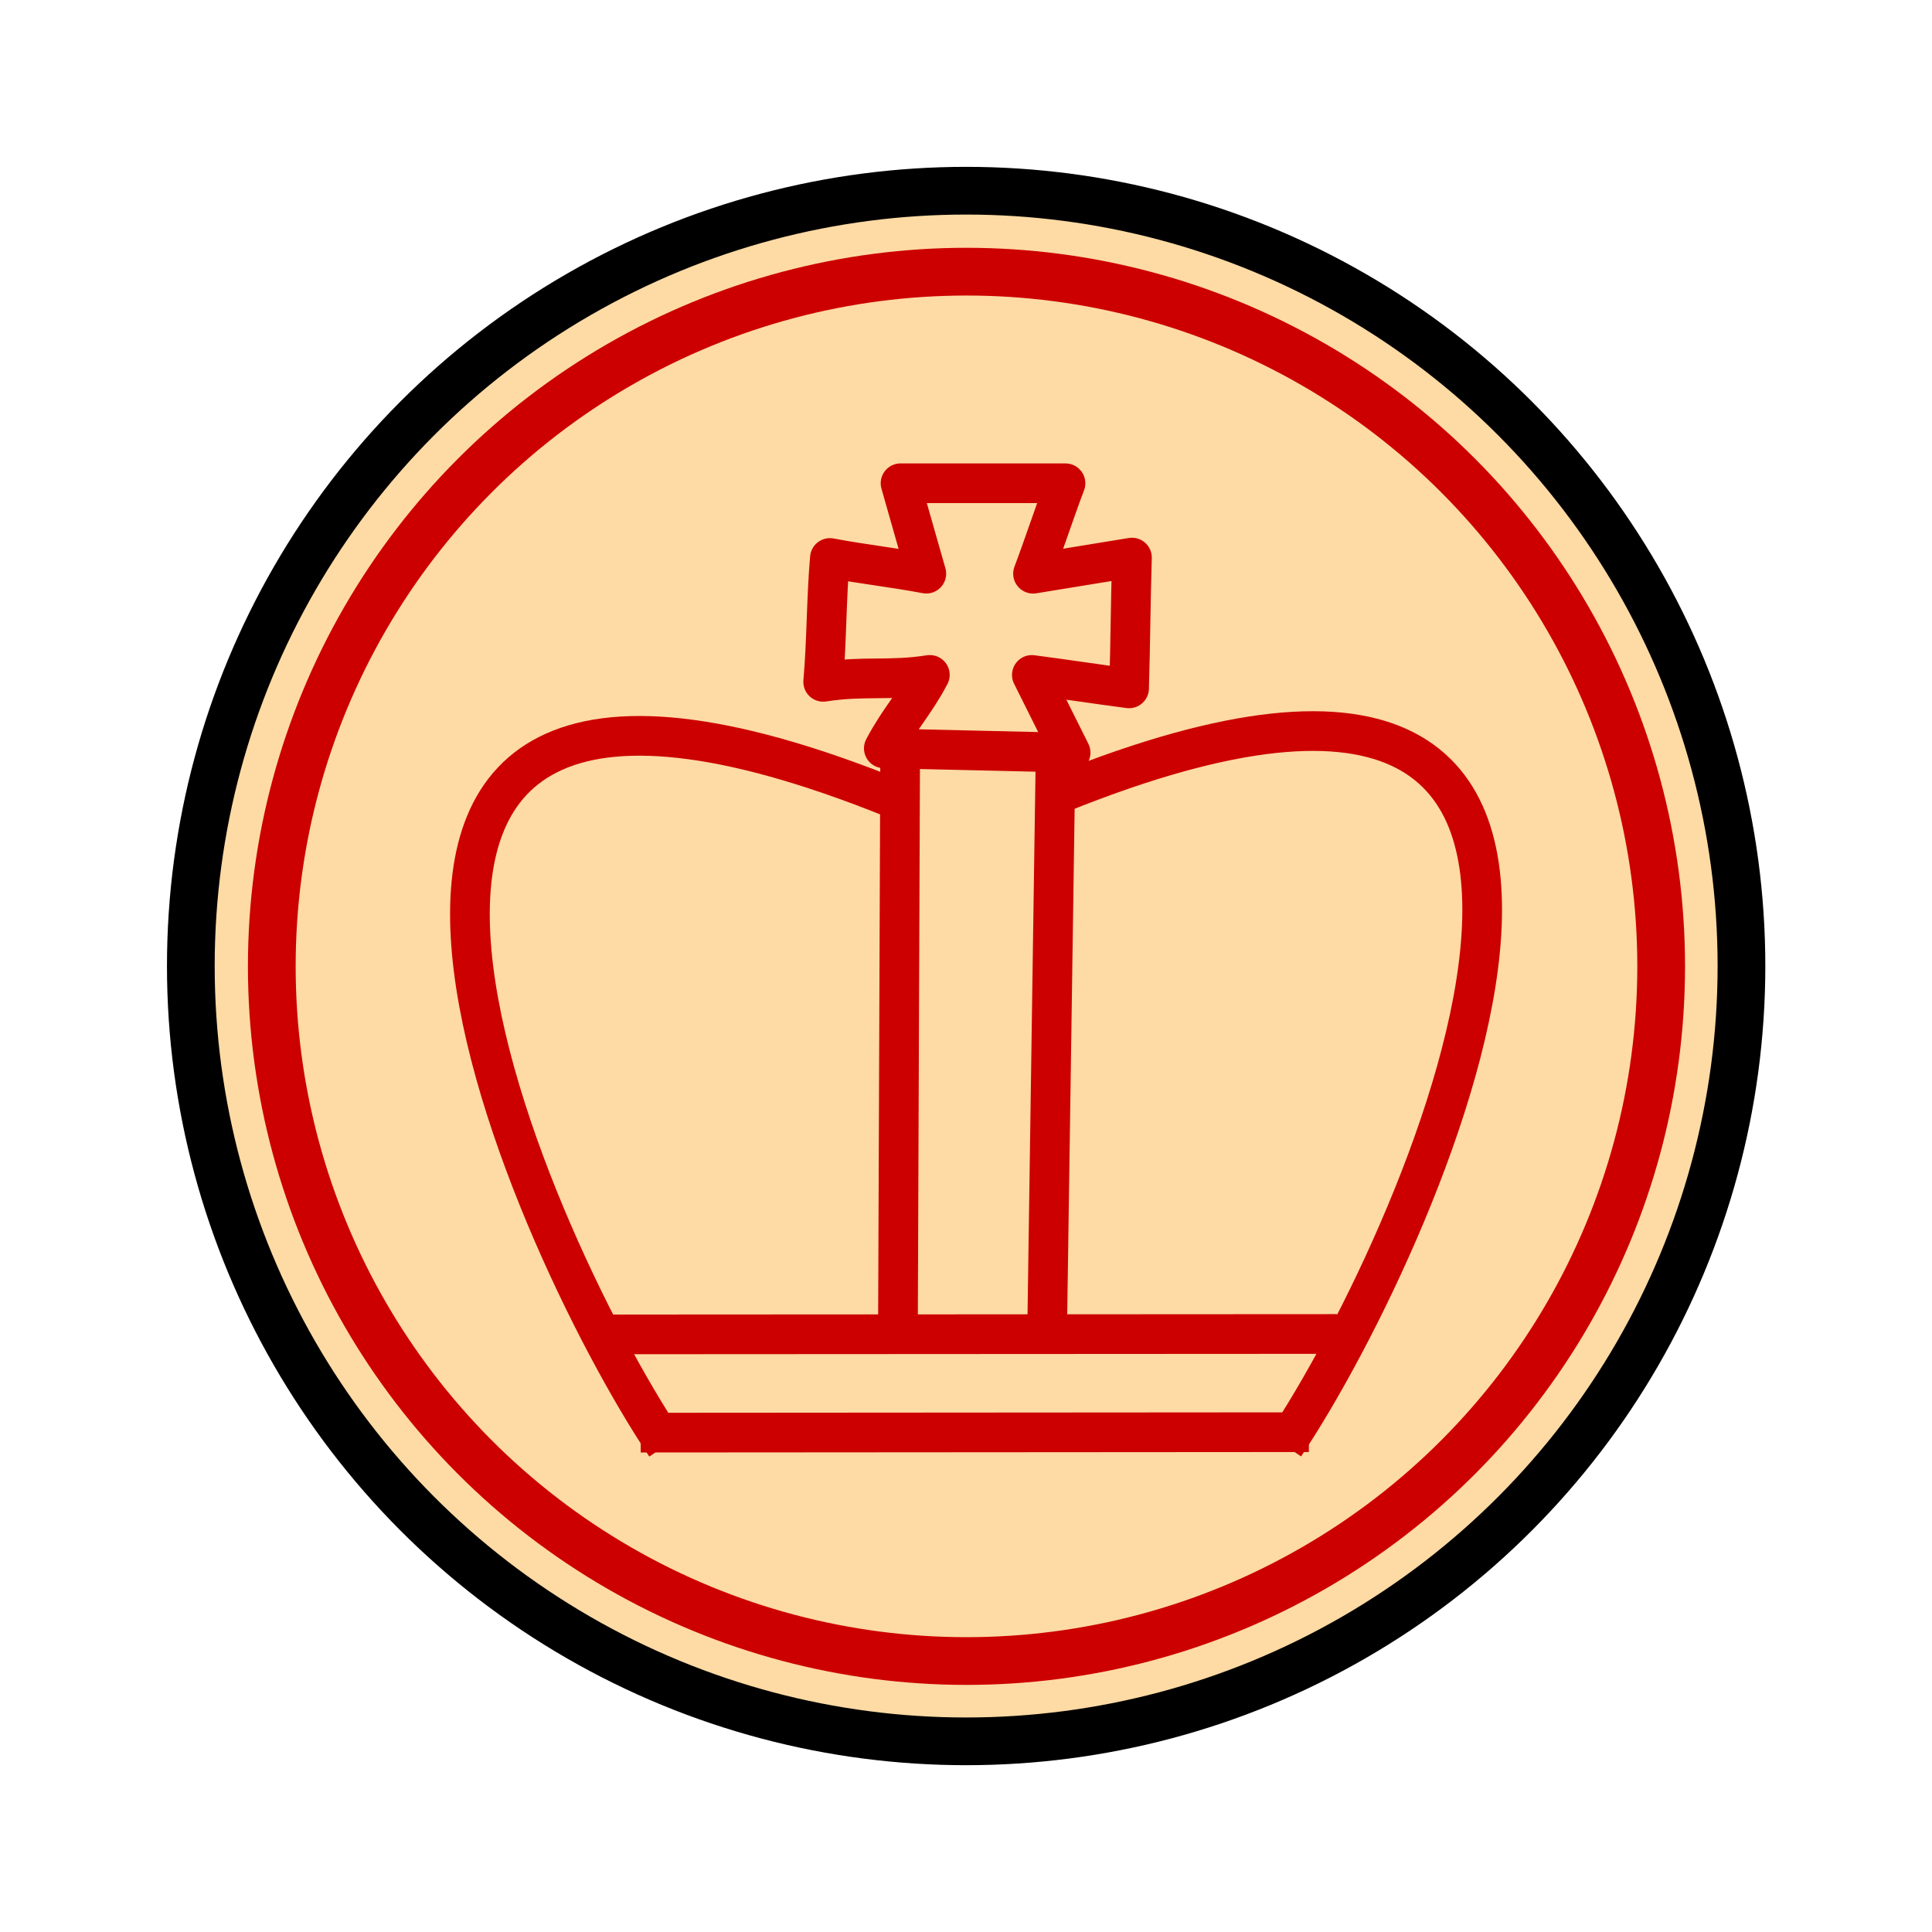 <?xml version="1.0" encoding="UTF-8" standalone="no"?>
<svg
   xmlns:dc="http://purl.org/dc/elements/1.1/"
   xmlns:cc="http://creativecommons.org/ns#"
   xmlns:rdf="http://www.w3.org/1999/02/22-rdf-syntax-ns#"
   xmlns:svg="http://www.w3.org/2000/svg"
   xmlns="http://www.w3.org/2000/svg"
   xmlns:sodipodi="http://sodipodi.sourceforge.net/DTD/sodipodi-0.dtd"
   xmlns:inkscape="http://www.inkscape.org/namespaces/inkscape"
   width="92"
   height="92"
   id="svg2"
   version="1.1"
   inkscape:version="0.92.4 5da689c313, 2019-01-14"
   sodipodi:docname="red_king.svg">
  <defs
     id="defs10">
    <filter
       height="1.5"
       width="1.5"
       y="0"
       x="0"
       id="f1"
       color-interpolation-filters="sRGB">
      <feOffset
         id="feOffset3039"
         dy="0"
         dx="1"
         in="SourceAlpha"
         result="offOut" />
      <feGaussianBlur
         id="feGaussianBlur3041"
         stdDeviation="1"
         in="offOut"
         result="blurOut" />
      <!--
      <feBlend in="SourceGraphic" in2="blurOut" mode="normal" />
-->
    </filter>
    <linearGradient
       y2="1"
       x2="0"
       y1="0"
       x1="0"
       id="grad1">
      <stop
         id="stop3034"
         style="stop-color:rgb(255,255,255);stop-opacity:0.6"
         offset="20%" />
      <stop
         id="stop3036"
         style="stop-color:rgb(220,0,0);stop-opacity:0.5"
         offset="50%" />
    </linearGradient>
    <linearGradient
       y2="1"
       x2="0"
       y1="0"
       x1="0"
       id="grad0">
      <stop
         id="stop3029"
         style="stop-color:rgb(0,0,0);stop-opacity:0.3"
         offset="20%" />
      <stop
         id="stop3031"
         style="stop-color:rgb(0,0,0);stop-opacity:0.6"
         offset="100%" />
    </linearGradient>
    <inkscape:path-effect
       effect="mirror_symmetry"
       start_point="274.213,350.551"
       end_point="273.503,477.302"
       center_point="273.858,413.926"
       id="path-effect4557-0-4"
       is_visible="true"
       mode="free"
       discard_orig_path="false"
       fuse_paths="true"
       oposite_fuse="false" />
    <filter
       style="color-interpolation-filters:sRGB;"
       inkscape:label="Drop Shadow"
       id="filter22209">
      <feFlood
         flood-opacity="1"
         flood-color="rgb(91,93,90)"
         result="flood"
         id="feFlood22199" />
      <feComposite
         in="flood"
         in2="SourceGraphic"
         operator="in"
         result="composite1"
         id="feComposite22201" />
      <feGaussianBlur
         in="composite1"
         stdDeviation="0"
         result="blur"
         id="feGaussianBlur22203" />
      <feOffset
         dx="0"
         dy="4"
         result="offset"
         id="feOffset22205" />
      <feComposite
         in="SourceGraphic"
         in2="offset"
         operator="over"
         result="composite2"
         id="feComposite22207" />
    </filter>
    <filter
       color-interpolation-filters="sRGB"
       id="f1-4"
       x="0"
       y="0"
       width="1.5"
       height="1.5">
      <feOffset
         result="offOut"
         in="SourceAlpha"
         dx="1"
         dy="0"
         id="feOffset3039-8" />
      <feGaussianBlur
         result="blurOut"
         in="offOut"
         stdDeviation="1"
         id="feGaussianBlur3041-7" />
      <!--
      <feBlend in="SourceGraphic" in2="blurOut" mode="normal" />
-->
    </filter>
    <inkscape:path-effect
       oposite_fuse="false"
       fuse_paths="true"
       discard_orig_path="false"
       mode="free"
       is_visible="true"
       id="path-effect4557-0-4-4"
       center_point="273.858,413.926"
       end_point="273.503,477.302"
       start_point="274.213,350.551"
       effect="mirror_symmetry" />
    <filter
       id="filter22209-7"
       inkscape:label="Drop Shadow"
       style="color-interpolation-filters:sRGB;">
      <feFlood
         id="feFlood22199-9"
         result="flood"
         flood-color="rgb(91,93,90)"
         flood-opacity="1" />
      <feComposite
         id="feComposite22201-3"
         result="composite1"
         operator="in"
         in2="SourceGraphic"
         in="flood" />
      <feGaussianBlur
         id="feGaussianBlur22203-9"
         result="blur"
         stdDeviation="0"
         in="composite1" />
      <feOffset
         id="feOffset22205-2"
         result="offset"
         dy="4"
         dx="0" />
      <feComposite
         id="feComposite22207-8"
         result="composite2"
         operator="over"
         in2="offset"
         in="SourceGraphic" />
    </filter>
  </defs>
  <sodipodi:namedview
     pagecolor="#ffffff"
     bordercolor="#666666"
     borderopacity="1"
     objecttolerance="10"
     gridtolerance="10"
     guidetolerance="10"
     inkscape:pageopacity="0"
     inkscape:pageshadow="2"
     inkscape:window-width="1362"
     inkscape:window-height="720"
     id="namedview8"
     showgrid="false"
     inkscape:zoom="4"
     inkscape:cx="80.748419"
     inkscape:cy="34.010117"
     inkscape:window-x="0"
     inkscape:window-y="46"
     inkscape:window-maximized="0"
     inkscape:current-layer="layer1"
     fit-margin-top="0"
     fit-margin-left="0"
     fit-margin-right="0"
     fit-margin-bottom="0"
     inkscape:pagecheckerboard="false"
     showguides="true"
     inkscape:guide-bbox="true" />
  <g
     inkscape:groupmode="layer"
     id="layer1"
     inkscape:label="Background"
     style="display:inline">
    <g
       id="g3836"
       transform="matrix(1.136,0,0,1.136,-225.497,-1.995)">
      <g
         id="g2905-0"
         transform="translate(107.75,-1.5)">
        <circle
           r="32.5"
           cy="42.5"
           cx="42.5"
           style="display:inline;overflow:visible;visibility:visible;fill:#fedaa4;fill-opacity:1;stroke:#000000;stroke-width:2;stroke-linecap:round;stroke-linejoin:bevel;stroke-miterlimit:4;stroke-dasharray:none;stroke-opacity:1;marker:none"
           id="path12863-3-9"
           transform="translate(88.75,1.25)" />
        <circle
           r="32.5"
           cy="42.5"
           cx="42.5"
           transform="matrix(0.896,0,0,0.896,93.184,5.684)"
           id="path12865-0"
           style="display:inline;overflow:visible;visibility:visible;fill:none;stroke:#cc0000;stroke-width:2.233;stroke-linecap:round;stroke-linejoin:bevel;stroke-miterlimit:4;stroke-dasharray:none;stroke-opacity:1;marker:none" />
      </g>
      <g
         style="fill:none;stroke:#000000;stroke-width:2;stroke-miterlimit:4;stroke-dasharray:none;stroke-opacity:1"
         transform="matrix(1.647,0,0,1.647,-366.264,-537.903)"
         id="g4263-7-1">
        <g
           style="fill:none;stroke:#000000;stroke-width:2;stroke-miterlimit:4;stroke-dasharray:none;stroke-opacity:1"
           id="g4256-4-9"
           transform="rotate(106.716,368.712,352.415)">
          <path
             inkscape:connector-curvature="0"
             id="path4246-2-0"
             d="m 378.255,342.357 c -6.158,-1.896 -26.276,-4.436 -13.986,10.576"
             style="fill:none;stroke:#cc0000;stroke-width:1.01;stroke-linecap:butt;stroke-linejoin:miter;stroke-miterlimit:4;stroke-dasharray:none;stroke-opacity:1"
             sodipodi:nodetypes="cc" />
          <path
             inkscape:connector-curvature="0"
             id="path4248-5-5"
             d="m 375.156,341.892 5.333,17.722"
             style="fill:none;stroke:#cc0000;stroke-width:1.01;stroke-linecap:butt;stroke-linejoin:miter;stroke-miterlimit:4;stroke-dasharray:none;stroke-opacity:1"
             sodipodi:nodetypes="cc" />
          <path
             inkscape:connector-curvature="0"
             id="path4250-0-6"
             d="m 377.03,349.033 -14.291,4.064"
             style="fill:none;stroke:#cc0000;stroke-width:1.01;stroke-linecap:butt;stroke-linejoin:miter;stroke-miterlimit:4;stroke-dasharray:none;stroke-opacity:1"
             sodipodi:nodetypes="cc" />
          <path
             inkscape:connector-curvature="0"
             id="path4252-3-7"
             d="m 378.391,352.592 -14.351,4.25"
             style="fill:none;stroke:#cc0000;stroke-width:1.01;stroke-linecap:butt;stroke-linejoin:miter;stroke-miterlimit:4;stroke-dasharray:none;stroke-opacity:1"
             sodipodi:nodetypes="cc" />
          <path
             style="fill:none;stroke:#cc0000;stroke-width:1.01;stroke-linecap:butt;stroke-linejoin:round;stroke-miterlimit:4;stroke-dasharray:none;stroke-opacity:1"
             d="m 358.85,354.869 c -0.372,-0.764 -0.745,-1.528 -1.117,-2.292 1.128,-0.301 2.081,-0.586 3.209,-0.887 0.15,0.924 0.234,1.544 0.384,2.468 l 1.611,-1.514 c 0.421,1.528 0.842,3.056 1.262,4.585 -0.843,-0.167 -1.284,-0.418 -2.127,-0.584 0.451,0.941 0.499,1.608 0.95,2.549 -1.021,0.211 -2.046,0.531 -3.068,0.743 -0.098,-0.909 -0.226,-1.557 -0.324,-2.465 -0.683,0.434 -1.332,0.857 -2.015,1.29 l -1.207,-4.021 c 0.741,0.053 1.7,0.077 2.441,0.13 z"
             id="path4254-3-7"
             inkscape:connector-curvature="0"
             sodipodi:nodetypes="ccccccccccccc" />
        </g>
      </g>
    </g>
    <path
       inkscape:connector-curvature="0"
       id="path4246-2-0-6"
       d="M 31.704,68.833 C 24.993,58.819 9.767,24.374 43.279,38.317"
       style="display:inline;fill:none;stroke:#cc0000;stroke-width:1.89;stroke-linecap:butt;stroke-linejoin:miter;stroke-miterlimit:4;stroke-dasharray:none;stroke-opacity:1"
       sodipodi:nodetypes="cc" />
    <path
       inkscape:connector-curvature="0"
       id="path4248-5-5-0"
       d="m 62.326,68.199 -31.816,0.022"
       style="display:inline;fill:none;stroke:#cc0000;stroke-width:1.89;stroke-linecap:butt;stroke-linejoin:miter;stroke-miterlimit:4;stroke-dasharray:none;stroke-opacity:1"
       sodipodi:nodetypes="cc" />
  </g>
  <g
     inkscape:groupmode="layer"
     id="layer2"
     inkscape:label="Symbol"
     style="display:inline" />
</svg>
